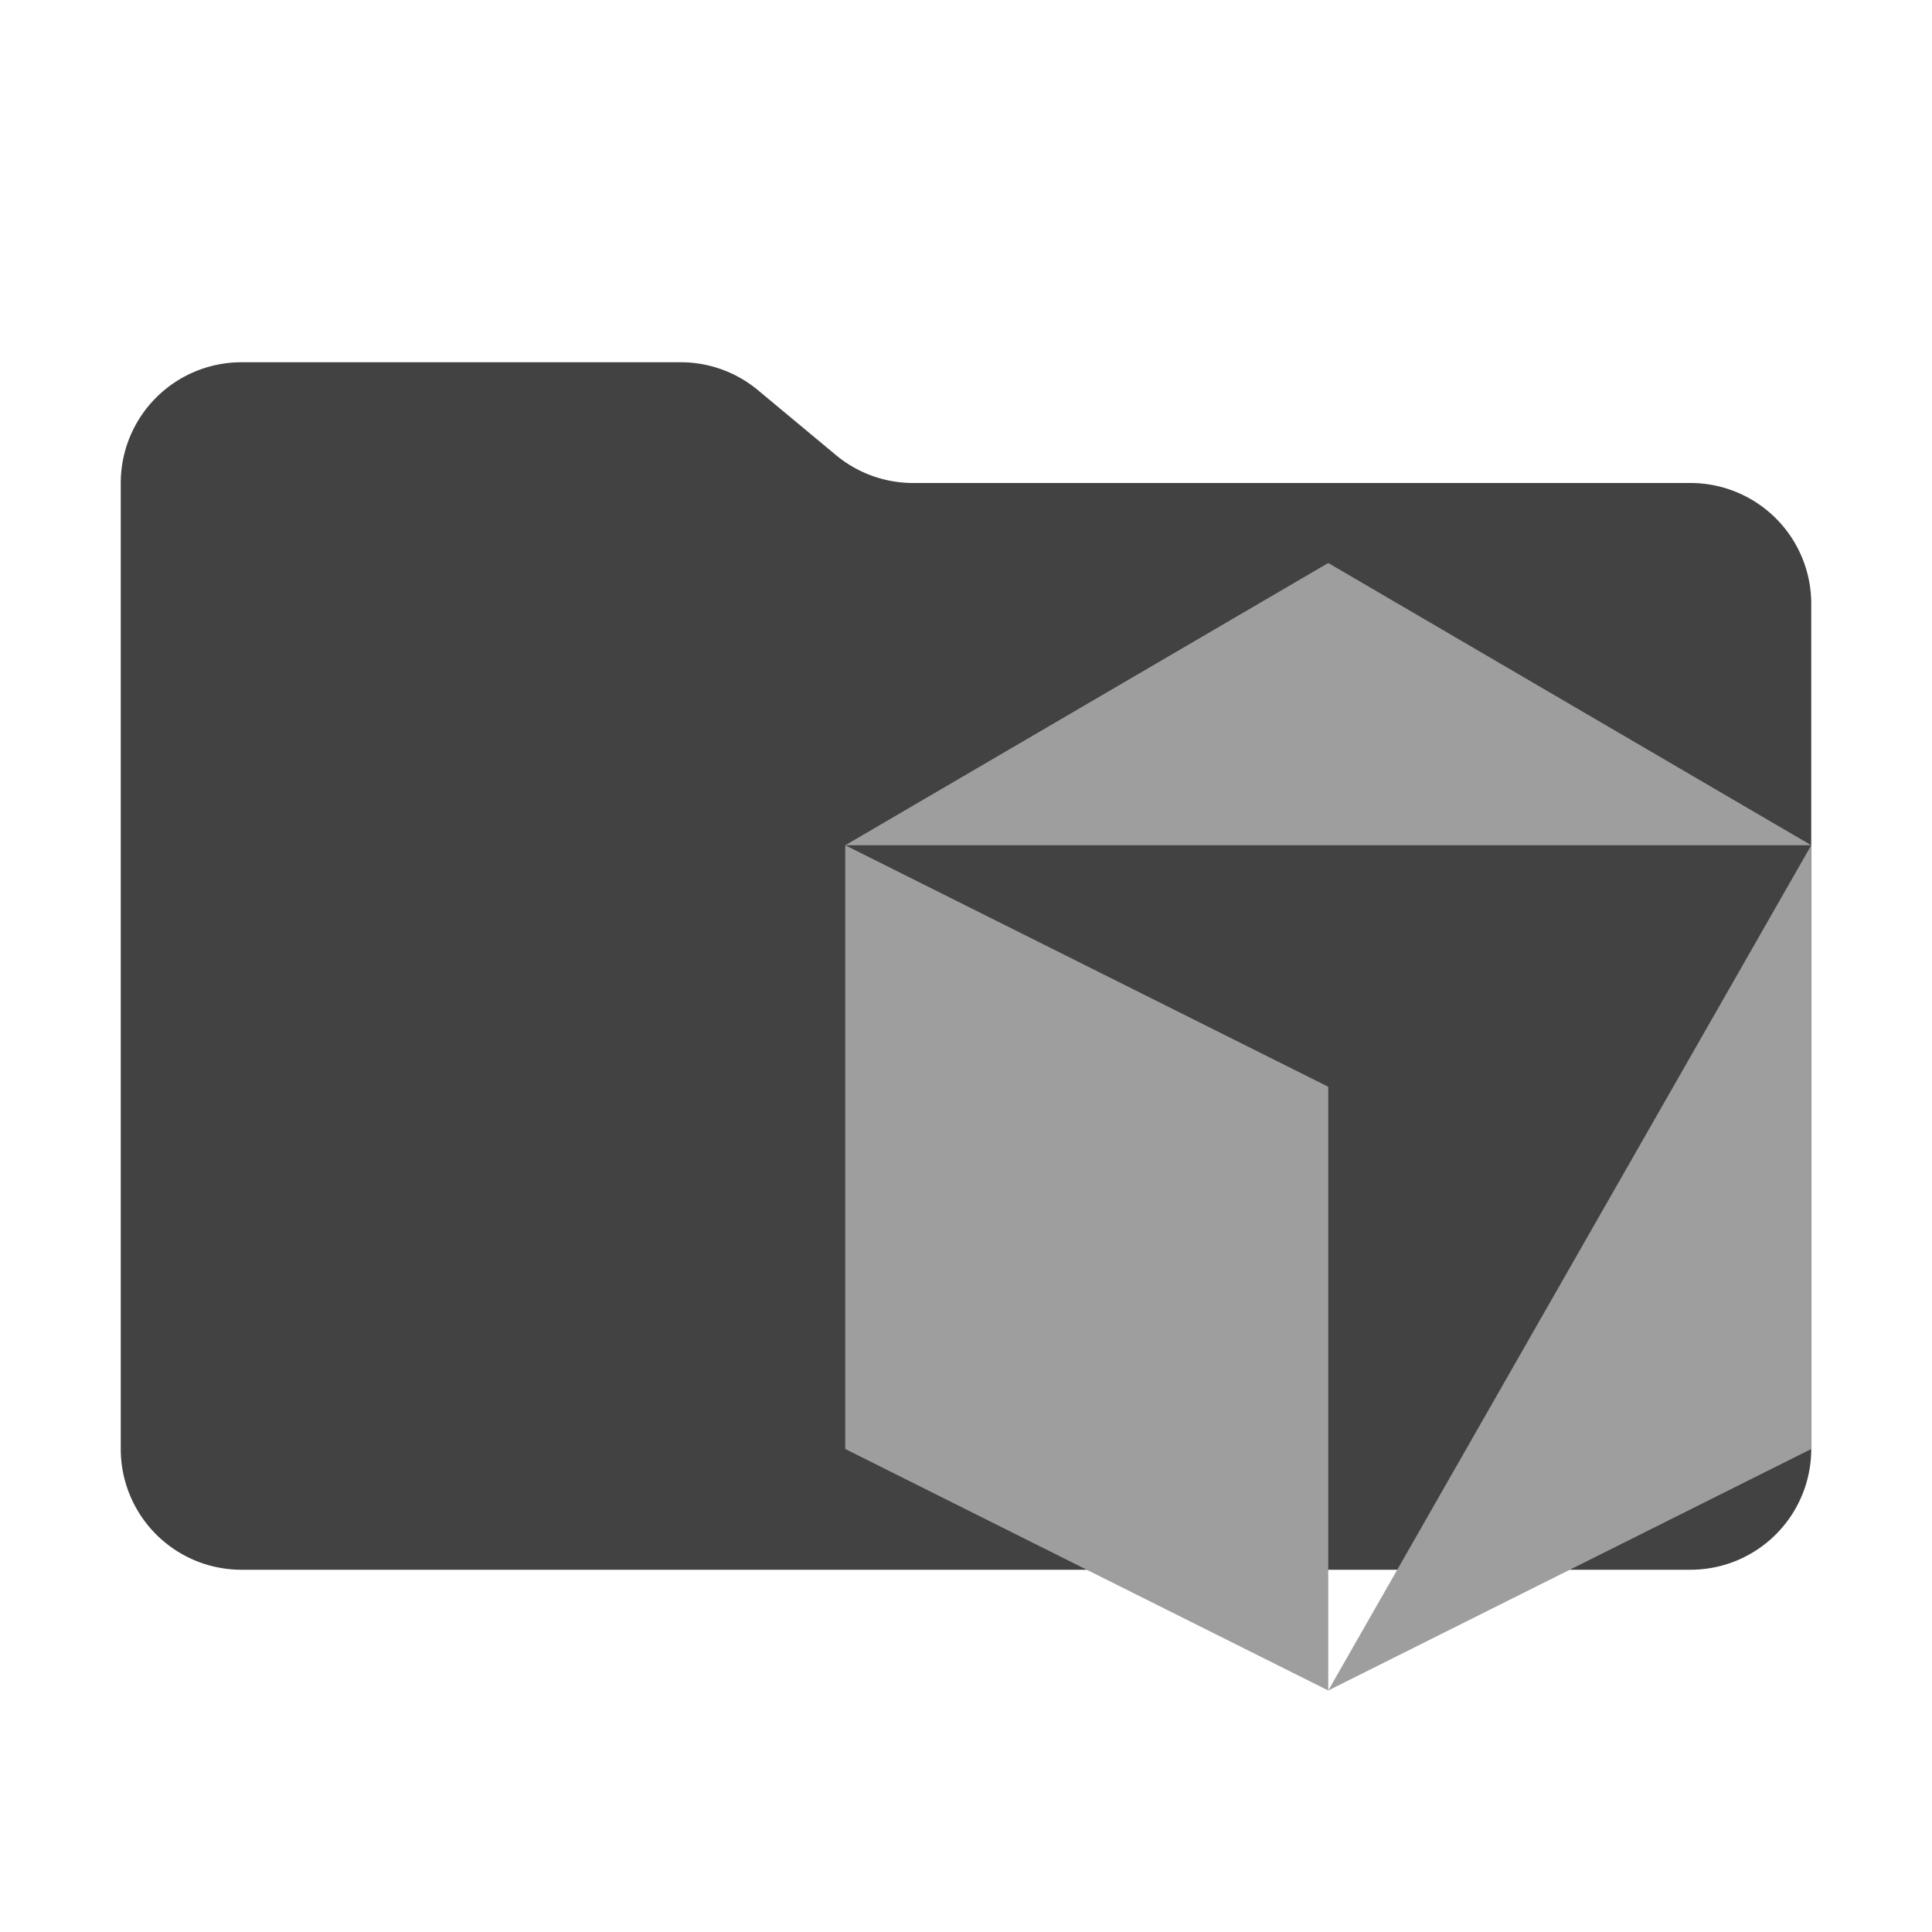 <svg xmlns="http://www.w3.org/2000/svg" viewBox="0 0 32 32" shape-rendering="geometricPrecision"><path fill="#424242" d="m13.844 7.536-1.288-1.072A2 2 0 0 0 11.276 6H4a2 2 0 0 0-2 2v16a2 2 0 0 0 2 2h24a2 2 0 0 0 2-2V10a2 2 0 0 0-2-2H15.124a2 2 0 0 1-1.28-.464"/><path fill="#9e9e9e" fill-rule="evenodd" d="m22 28 8-14v10Zm-8-14 8-4.675L30 14Zm0 0 8 4v10l-8-4Z"/></svg>